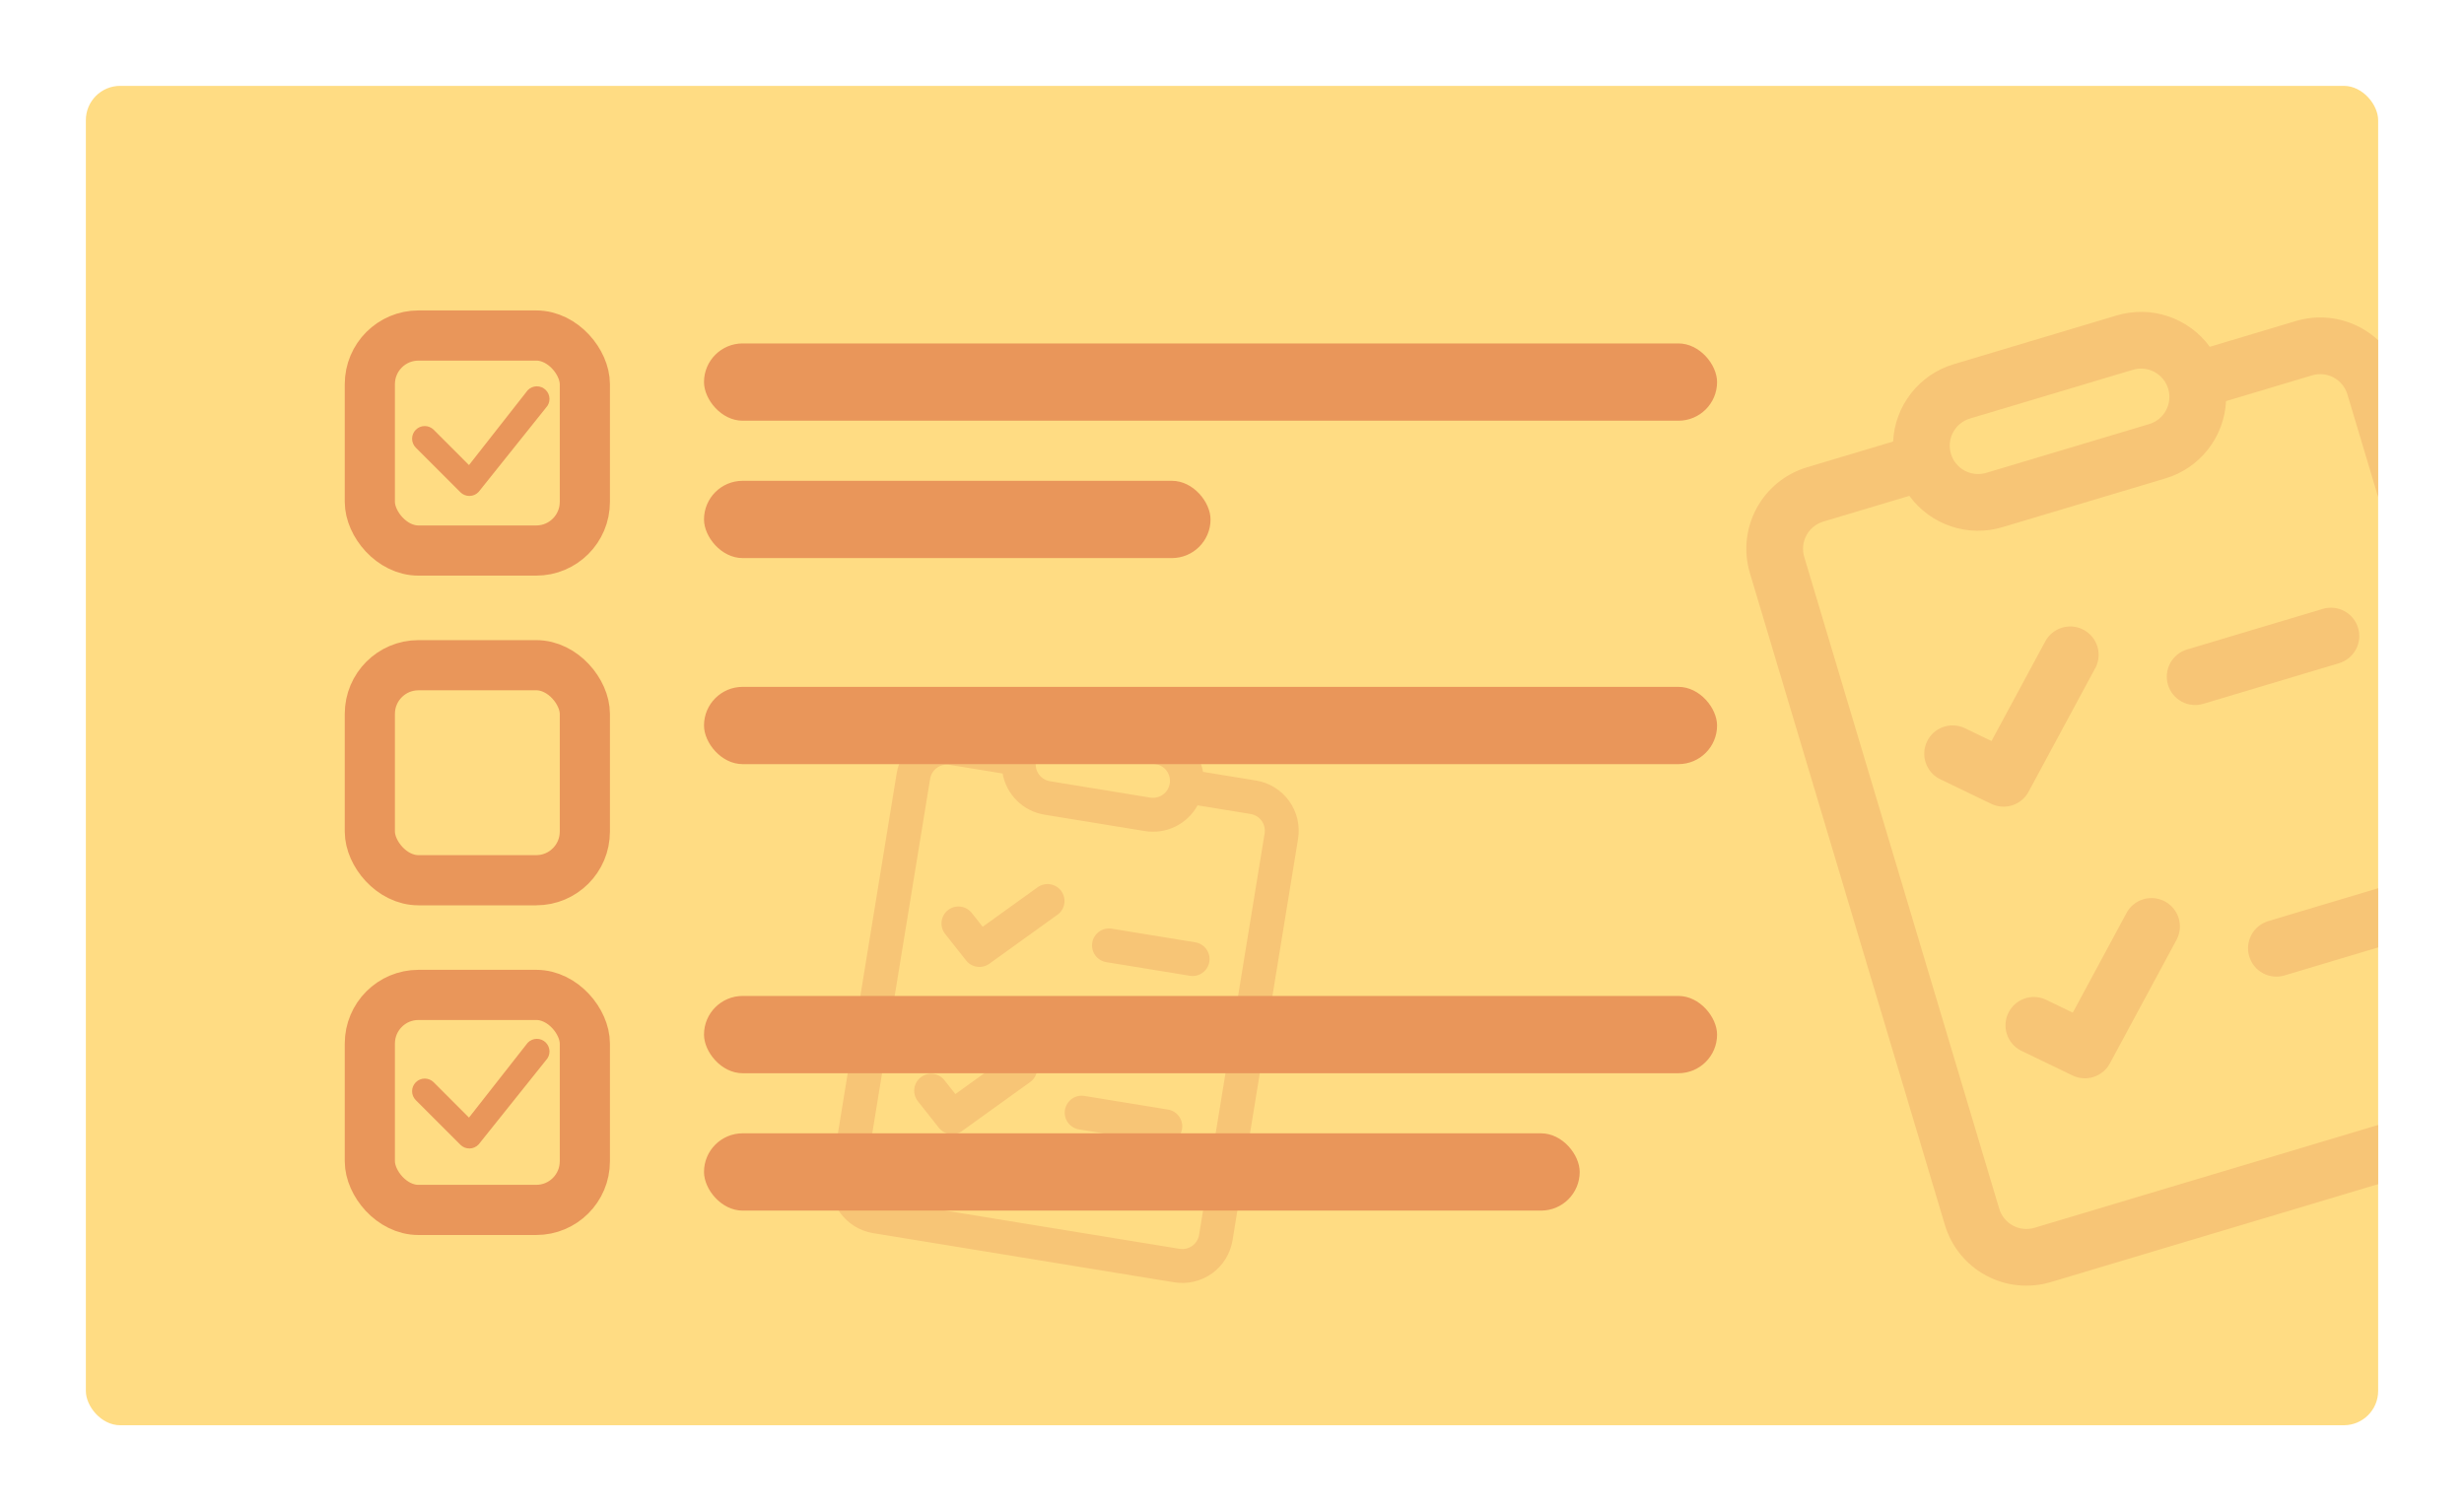 <svg width="287" height="176" viewBox="0 0 287 176" fill="none" xmlns="http://www.w3.org/2000/svg">
<g filter="url(#filter0_d)">
<rect x="10" y="10" width="267" height="156" rx="4" fill="#FFDC83"/>
<path fill-rule="evenodd" clip-rule="evenodd" d="M277 39.624C276.39 39.057 275.706 38.565 274.96 38.163C272.648 36.915 269.935 36.637 267.418 37.39L257.39 40.39C256.181 38.735 254.49 37.495 252.547 36.842C250.605 36.188 248.507 36.153 246.544 36.742L227.564 42.42C225.6 43.006 223.867 44.187 222.602 45.8C221.338 47.413 220.605 49.378 220.504 51.425L210.476 54.425C207.959 55.178 205.844 56.9 204.597 59.212C203.349 61.524 203.072 64.237 203.825 66.754L226.537 142.677C227.29 145.194 229.012 147.309 231.324 148.556C233.636 149.803 236.349 150.081 238.866 149.328L277 137.92V131.027L236.974 143.001C236.135 143.252 235.23 143.16 234.46 142.744C233.689 142.328 233.115 141.623 232.864 140.784L210.151 64.861C209.9 64.022 209.993 63.118 210.409 62.347C210.825 61.577 211.53 61.003 212.368 60.752L222.397 57.752C223.605 59.407 225.297 60.647 227.239 61.3C229.182 61.954 231.279 61.989 233.242 61.4L252.223 55.722C254.186 55.136 255.92 53.955 257.184 52.342C258.449 50.729 259.182 48.764 259.282 46.717L269.31 43.717C270.149 43.466 271.054 43.559 271.825 43.975C272.595 44.39 273.169 45.095 273.42 45.934L277 57.901V39.624ZM277 103.455L264.201 107.284C263.362 107.535 262.657 108.109 262.241 108.879C261.825 109.65 261.733 110.554 261.984 111.393C262.235 112.232 262.809 112.937 263.579 113.353C264.35 113.769 265.254 113.862 266.093 113.611L277 110.348V103.455ZM244.305 75.324C244.556 76.164 244.463 77.069 244.047 77.841L244.039 77.837L236.279 92.221C235.875 92.968 235.2 93.53 234.393 93.792C233.586 94.054 232.709 93.996 231.944 93.628L225.902 90.714C225.143 90.316 224.568 89.639 224.299 88.826C224.029 88.012 224.087 87.126 224.459 86.354C224.832 85.582 225.489 84.985 226.294 84.689C227.098 84.394 227.986 84.422 228.769 84.769L231.966 86.308L238.227 74.702C238.644 73.93 239.349 73.355 240.19 73.104C241.03 72.853 241.935 72.945 242.707 73.362C243.478 73.778 244.053 74.484 244.305 75.324ZM253.165 105.817C252.891 105.481 252.553 105.202 252.17 104.996C251.788 104.789 251.369 104.66 250.937 104.615C250.505 104.571 250.069 104.612 249.653 104.737C249.236 104.861 248.849 105.066 248.512 105.341C248.176 105.615 247.897 105.953 247.691 106.336L241.432 117.948L238.233 116.403C237.449 116.056 236.561 116.028 235.757 116.324C234.953 116.619 234.295 117.216 233.923 117.988C233.551 118.76 233.493 119.646 233.762 120.46C234.031 121.274 234.606 121.951 235.365 122.348L241.407 125.262C242.172 125.633 243.051 125.694 243.86 125.432C244.669 125.171 245.346 124.608 245.751 123.86L253.51 109.475C253.717 109.093 253.846 108.674 253.891 108.242C253.935 107.81 253.894 107.374 253.77 106.958C253.645 106.542 253.44 106.154 253.165 105.817ZM252.777 77.245C252.362 78.016 252.269 78.92 252.52 79.759C252.771 80.598 253.345 81.303 254.116 81.719C254.887 82.135 255.791 82.227 256.63 81.976L272.447 77.244C273.286 76.993 273.991 76.419 274.407 75.649C274.823 74.878 274.915 73.974 274.664 73.135C274.413 72.296 273.839 71.591 273.068 71.175C272.298 70.759 271.393 70.666 270.554 70.918L254.737 75.649C253.898 75.9 253.193 76.474 252.777 77.245ZM227.497 50.342C227.081 51.113 226.988 52.017 227.239 52.856C227.49 53.695 228.064 54.4 228.835 54.816C229.606 55.232 230.51 55.325 231.349 55.074L250.33 49.395C251.169 49.144 251.874 48.57 252.29 47.8C252.705 47.029 252.798 46.125 252.547 45.286C252.296 44.447 251.722 43.742 250.951 43.326C250.18 42.91 249.276 42.818 248.437 43.069L229.456 48.747C228.617 48.998 227.913 49.572 227.497 50.342ZM123.965 105.263C123.88 105.78 123.594 106.243 123.168 106.549L123.165 106.544L115.234 112.249C114.822 112.545 114.312 112.671 113.809 112.601C113.307 112.531 112.851 112.27 112.535 111.873L110.049 108.727C109.745 108.315 109.613 107.801 109.681 107.293C109.748 106.785 110.011 106.324 110.413 106.006C110.815 105.688 111.324 105.539 111.834 105.591C112.344 105.642 112.814 105.889 113.144 106.28L114.461 107.943L120.86 103.34C121.286 103.034 121.815 102.909 122.333 102.994C122.85 103.078 123.313 103.365 123.619 103.79C123.925 104.216 124.049 104.745 123.965 105.263ZM120.759 123.972C120.699 123.72 120.59 123.481 120.439 123.271C120.287 123.06 120.096 122.881 119.875 122.744C119.654 122.607 119.409 122.515 119.153 122.473C118.897 122.431 118.635 122.441 118.382 122.5C118.129 122.56 117.891 122.669 117.68 122.82L111.28 127.427L109.964 125.761C109.634 125.37 109.164 125.122 108.654 125.071C108.144 125.02 107.635 125.169 107.233 125.486C106.831 125.804 106.568 126.266 106.5 126.773C106.433 127.281 106.565 127.795 106.869 128.207L109.355 131.353C109.67 131.752 110.127 132.015 110.63 132.086C111.133 132.157 111.644 132.031 112.057 131.734L119.988 126.029C120.199 125.878 120.378 125.686 120.515 125.466C120.652 125.245 120.744 125 120.786 124.743C120.828 124.487 120.818 124.225 120.759 123.972ZM124.838 127.991C125.263 127.685 125.792 127.56 126.308 127.645L136.049 129.235C136.565 129.319 137.027 129.605 137.333 130.03C137.639 130.455 137.763 130.984 137.679 131.501C137.594 132.018 137.308 132.48 136.883 132.785C136.458 133.091 135.929 133.215 135.413 133.131L125.672 131.541C125.156 131.457 124.694 131.17 124.388 130.745C124.082 130.32 123.958 129.791 124.042 129.275C124.127 128.758 124.413 128.296 124.838 127.991ZM128.018 108.51C127.593 108.816 127.307 109.278 127.222 109.794C127.138 110.311 127.262 110.84 127.568 111.265C127.874 111.69 128.336 111.976 128.852 112.061L138.593 113.651C139.109 113.735 139.638 113.611 140.063 113.305C140.488 112.999 140.774 112.537 140.859 112.021C140.943 111.504 140.819 110.975 140.513 110.55C140.207 110.125 139.745 109.839 139.229 109.754L129.488 108.164C128.972 108.08 128.443 108.204 128.018 108.51ZM120.013 83.718C121.115 83.182 122.355 83 123.564 83.198L135.252 85.106C136.462 85.303 137.58 85.87 138.453 86.729C139.327 87.588 139.912 88.696 140.129 89.902L146.305 90.91C147.855 91.163 149.241 92.022 150.158 93.296C151.075 94.571 151.448 96.158 151.195 97.708L143.563 144.461C143.31 146.011 142.451 147.397 141.176 148.314C139.901 149.231 138.314 149.604 136.765 149.351L101.7 143.627C100.15 143.374 98.764 142.516 97.847 141.241C96.93 139.966 96.557 138.379 96.81 136.829L104.442 90.076C104.695 88.526 105.553 87.14 106.828 86.223C108.103 85.306 109.69 84.933 111.24 85.186L117.415 86.194C118.004 85.12 118.912 84.255 120.013 83.718ZM121.458 87.44C121.033 87.745 120.747 88.207 120.662 88.724C120.578 89.241 120.702 89.77 121.008 90.195C121.314 90.62 121.776 90.906 122.292 90.99L133.98 92.898C134.497 92.983 135.026 92.858 135.451 92.552C135.876 92.247 136.162 91.785 136.247 91.268C136.331 90.751 136.207 90.222 135.901 89.797C135.595 89.373 135.133 89.086 134.616 89.002L122.928 87.094C122.412 87.01 121.883 87.134 121.458 87.44ZM116.779 90.09L110.604 89.082C110.087 88.998 109.558 89.122 109.133 89.428C108.708 89.734 108.422 90.195 108.338 90.712L100.706 137.465C100.622 137.982 100.746 138.511 101.052 138.936C101.357 139.361 101.819 139.647 102.336 139.731L137.401 145.455C137.917 145.539 138.446 145.415 138.871 145.109C139.296 144.804 139.582 144.342 139.667 143.825L147.299 97.072C147.383 96.556 147.259 96.027 146.953 95.602C146.647 95.177 146.185 94.891 145.669 94.806L139.493 93.798C138.904 94.872 137.997 95.737 136.895 96.274C135.794 96.81 134.553 96.992 133.344 96.794L121.656 94.886C120.447 94.689 119.329 94.123 118.455 93.264C117.582 92.405 116.996 91.296 116.779 90.09Z" fill="#F7C576"/>
<rect x="43.078" y="39.078" width="25.044" height="25.044" rx="5.665" stroke="#E9965A" stroke-width="5.843"/>
<rect x="43.078" y="77.478" width="25.044" height="25.044" rx="5.665" stroke="#E9965A" stroke-width="5.843"/>
<rect x="43.078" y="115.878" width="25.044" height="25.044" rx="5.665" stroke="#E9965A" stroke-width="5.843"/>
<g clip-path="url(#clip0)">
<path d="M61.485 45.431C61.759 45.154 62.131 44.998 62.52 44.995C62.91 44.992 63.284 45.143 63.562 45.416C63.84 45.688 63.999 46.06 64.004 46.449C64.009 46.838 63.86 47.214 63.589 47.493L55.749 57.294C55.614 57.439 55.452 57.555 55.271 57.636C55.09 57.717 54.895 57.761 54.697 57.764C54.499 57.768 54.303 57.732 54.119 57.658C53.936 57.584 53.769 57.474 53.629 57.334L48.431 52.138C48.154 51.862 47.999 51.487 47.999 51.096C48 50.705 48.155 50.331 48.431 50.054C48.708 49.778 49.082 49.623 49.473 49.623C49.864 49.623 50.239 49.779 50.515 50.055L54.626 54.167L61.446 45.477C61.458 45.461 61.471 45.446 61.486 45.432L61.485 45.431Z" fill="#E9965A"/>
</g>
<g clip-path="url(#clip1)">
<path d="M61.485 121.431C61.759 121.154 62.131 120.998 62.52 120.995C62.91 120.992 63.284 121.143 63.562 121.416C63.84 121.688 63.999 122.06 64.004 122.449C64.009 122.838 63.86 123.213 63.589 123.493L55.749 133.294C55.614 133.439 55.452 133.555 55.271 133.636C55.09 133.717 54.895 133.761 54.697 133.764C54.499 133.768 54.303 133.732 54.119 133.658C53.936 133.584 53.769 133.474 53.629 133.334L48.431 128.138C48.154 127.862 47.999 127.487 47.999 127.096C48 126.705 48.155 126.331 48.431 126.054C48.708 125.778 49.082 125.623 49.473 125.623C49.864 125.623 50.239 125.779 50.515 126.055L54.626 130.167L61.446 121.477C61.458 121.461 61.471 121.446 61.486 121.432L61.485 121.431Z" fill="#E9965A"/>
</g>
<rect x="82" y="40" width="118" height="9" rx="4.5" fill="#E9965A"/>
<rect x="82" y="80" width="118" height="9" rx="4.5" fill="#E9965A"/>
<rect x="82" y="116" width="118" height="9" rx="4.5" fill="#E9965A"/>
<rect x="82" y="132" width="102" height="9" rx="4.5" fill="#E9965A"/>
<rect x="82" y="56" width="59" height="9" rx="4.5" fill="#E9965A"/>
</g>
<defs>
<filter id="filter0_d" x="0" y="0" width="287" height="176" filterUnits="userSpaceOnUse" color-interpolation-filters="sRGB">
<feFlood flood-opacity="0" result="BackgroundImageFix"/>
<feColorMatrix in="SourceAlpha" type="matrix" values="0 0 0 0 0 0 0 0 0 0 0 0 0 0 0 0 0 0 127 0" result="hardAlpha"/>
<feOffset/>
<feGaussianBlur stdDeviation="5"/>
<feComposite in2="hardAlpha" operator="out"/>
<feColorMatrix type="matrix" values="0 0 0 0 1 0 0 0 0 0.788 0 0 0 0 0.247 0 0 0 1 0"/>
<feBlend mode="normal" in2="BackgroundImageFix" result="effect1_dropShadow"/>
<feBlend mode="normal" in="SourceGraphic" in2="effect1_dropShadow" result="shape"/>
</filter>
<clipPath id="clip0">
<rect width="16" height="16" fill="white" transform="translate(48 44)"/>
</clipPath>
<clipPath id="clip1">
<rect width="16" height="16" fill="white" transform="translate(48 120)"/>
</clipPath>
</defs>
</svg>
